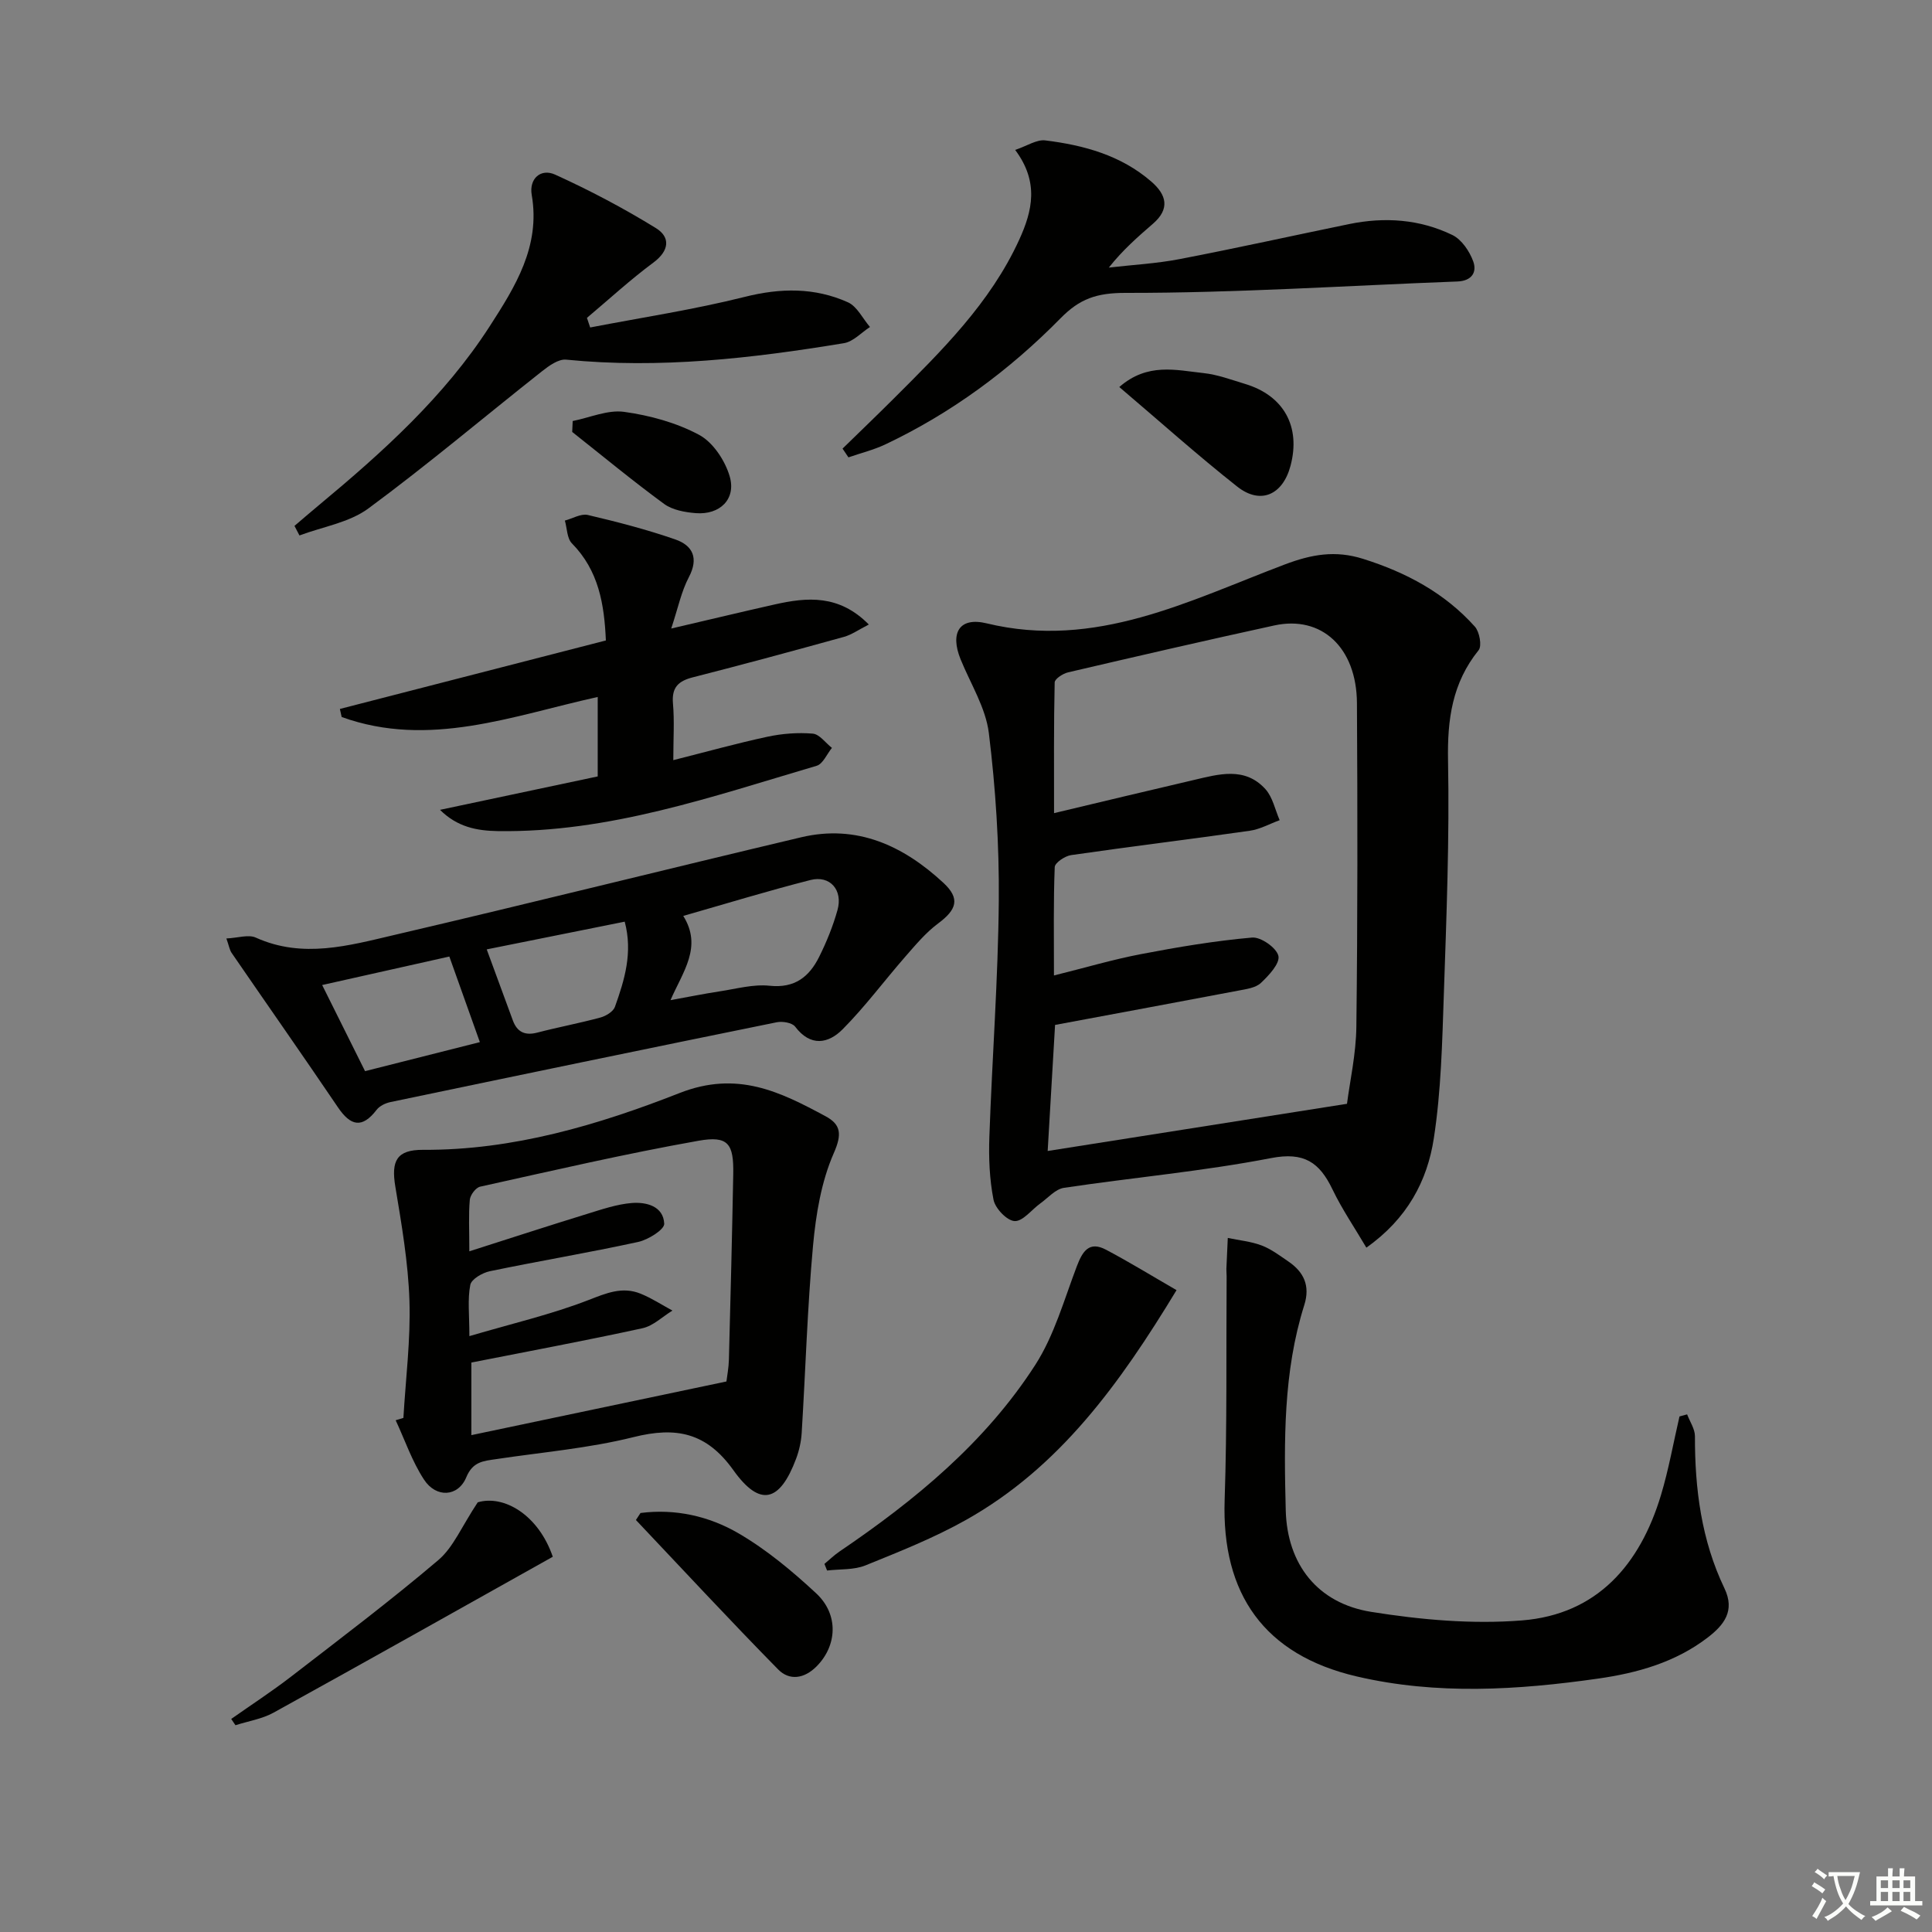 <svg enable-background="new 0 0 400 400" viewBox="0 0 400 400" xmlns="http://www.w3.org/2000/svg"><rect x="0" y="0" width="400" height="400" fill="#808080" stroke="none"/><path d="m377.9 391.2c-.2.3-.4.5-.6.8-.7-.6-1.4-1-2.2-1.5.2-.3.4-.5.5-.8.6.4 1.4.8 2.3 1.5zm-1.8 6.1c-.2-.2-.5-.4-.9-.6.4-.6.8-1.2 1.2-1.9s.7-1.3.9-1.9c.3.3.5.5.8.7-.7 1.3-1.4 2.6-2 3.7zm2.2-9c-.3.3-.5.5-.6.8-.6-.6-1.3-1.1-2-1.5.3-.3.5-.5.6-.7.6.5 1.3.9 2 1.4zm.3.2v-.9h2 4.5c-.3 1.3-.6 2.5-1 3.6s-.9 2.1-1.4 3c.4.5 1 1 1.6 1.4s1.2.8 1.9 1.1c-.3.2-.5.4-.8.8-.4-.3-1-.7-1.6-1.2s-1.2-1.1-1.6-1.6c-.5.6-1.1 1.1-1.7 1.6s-1.4.9-2.1 1.4c-.1-.3-.3-.5-.7-.8.6-.2 1.2-.5 1.9-1s1.4-1.1 2-1.8c-.5-.8-.9-1.6-1.2-2.5s-.6-2-.8-3.2c-.4.1-.7.1-1 .1zm2.5 2.7c.3 1 .7 1.7 1 2.2.3-.5.6-1.1 1-2s.6-1.9.9-3h-3.2-.4c.1.9.3 1.8.7 2.8z" fill="#fbfcfa"/><path d="m396.5 388.5v1.5 3.6h1.5v.9c-.4 0-1 0-1.7 0h-7.9c-.5 0-.9 0-1.2 0v-.9h1.3v-3.5c0-.7 0-1.2 0-1.6h2.4c0-.8 0-1.4 0-1.7h1c0 .3-.1.8-.1 1.7h1.5c0-.8 0-1.4 0-1.7h1c0 .3-.1.9-.1 1.7zm-8.2 9.2c-.2-.3-.5-.5-.8-.8.8-.3 1.4-.6 1.9-.9s1-.7 1.4-1.1c.3.3.6.5.9.8-1.6 1-2.8 1.6-3.4 2zm2.6-6.8v-1.6h-1.5v1.6zm0 2.7v-1.9h-1.5v1.9zm2.4-2.7v-1.6h-1.5v1.6zm0 2.7v-1.9h-1.5v1.9zm.2 2 .7-.8c.4.2.9.5 1.6.8s1.3.7 1.8 1c-.3.3-.5.6-.8.8-.4-.3-1.5-1-3.3-1.8zm2-4.7v-1.6h-1.4v1.6zm0 2.7v-1.9h-1.4v1.9z" fill="#fbfcfa"/><g fill="#010100"><path d="m282.89 258.31c-2.46-4.18-5.05-7.97-7.02-12.07-2.68-5.57-5.84-7.8-12.71-6.47-14.16 2.74-28.6 4.02-42.89 6.16-1.75.26-3.29 2.08-4.89 3.23-1.8 1.29-3.6 3.73-5.31 3.65-1.58-.07-4.01-2.61-4.37-4.4-.84-4.26-1.02-8.74-.86-13.1.57-16.28 1.81-32.54 1.95-48.82.1-11.58-.65-23.23-2.06-34.72-.65-5.25-3.79-10.2-5.85-15.27-2.22-5.47-.27-8.82 5.41-7.44 22.55 5.46 41.89-4.71 61.7-12.19 5.61-2.12 10.49-2.97 16.21-1.17 8.93 2.81 16.89 7.05 23.15 14.03.97 1.08 1.5 4 .78 4.89-5.47 6.78-6.49 14.33-6.33 22.84.31 16.13-.32 32.29-.87 48.43-.34 9.94-.56 19.97-2.07 29.77-1.34 8.82-5.51 16.68-13.97 22.65zm-65.98-20.01c21.01-3.31 41.08-6.48 61.97-9.77.58-4.57 1.88-10.29 1.94-16.02.27-22.31.25-44.63.12-66.95-.07-11.5-7.32-18.2-17.1-16.07-14.26 3.11-28.48 6.39-42.69 9.71-1.08.25-2.78 1.35-2.79 2.09-.2 8.73-.13 17.47-.13 27.06 10.25-2.44 19.56-4.68 28.89-6.85 5.18-1.21 10.6-2.83 14.87 1.88 1.51 1.67 2 4.26 2.95 6.43-2.06.75-4.07 1.89-6.2 2.19-12.31 1.76-24.66 3.26-36.97 5.04-1.28.18-3.36 1.58-3.4 2.48-.28 7.11-.16 14.23-.16 22.44 6.52-1.62 12.21-3.31 18.02-4.42 7.61-1.46 15.29-2.75 23-3.43 1.81-.16 5.07 2.13 5.45 3.8.35 1.55-1.98 4.05-3.63 5.6-1.08 1.02-3.02 1.27-4.63 1.58-12.51 2.38-25.04 4.69-37.98 7.11-.47 7.9-.97 16.45-1.53 26.1z"/><path d="m83.52 293.56c.47-8.09 1.51-16.2 1.25-24.27-.26-7.9-1.62-15.79-2.92-23.61-.89-5.32.25-7.65 5.76-7.62 18.61.1 36.21-5.14 53.09-11.76 11.94-4.68 20.77-.28 30.21 4.8 3.2 1.72 3.45 3.71 1.71 7.66-2.58 5.88-3.69 12.63-4.29 19.12-1.18 12.89-1.55 25.86-2.35 38.8-.11 1.79-.52 3.63-1.15 5.32-3.37 9-7.48 10.1-12.98 2.4-5.59-7.83-11.86-9.07-20.69-6.86-9.29 2.32-18.96 3.13-28.47 4.56-2.6.39-4.8.49-6.15 3.75-1.69 4.08-6.24 4.33-8.75.49-2.47-3.76-3.95-8.17-5.87-12.29.53-.17 1.07-.33 1.6-.49zm66.88-7.54c.15-1.22.47-2.85.51-4.48.34-12.8.66-25.6.9-38.41.12-6.32-1.01-8.05-7.19-6.95-15.16 2.69-30.18 6.18-45.22 9.51-.9.2-2.04 1.72-2.13 2.71-.28 3.08-.1 6.19-.1 10.67 8.83-2.82 16.66-5.37 24.53-7.79 2.98-.92 6.03-1.96 9.1-2.21 3.04-.24 6.55.66 6.72 4.28.06 1.22-3.32 3.33-5.39 3.78-10.19 2.22-20.5 3.94-30.71 6.06-1.54.32-3.82 1.64-4.05 2.83-.59 2.98-.19 6.15-.19 10.61 8.9-2.62 16.96-4.49 24.61-7.45 3.74-1.45 7.05-2.88 10.86-1.33 2.28.93 4.39 2.31 6.57 3.49-2.05 1.25-3.96 3.16-6.18 3.65-11.77 2.57-23.62 4.77-35.45 7.11v15.03c17.62-3.72 34.8-7.33 52.81-11.11z"/><path d="m46.87 194.3c2.38-.11 4.56-.87 6.09-.18 9.73 4.4 19.31 1.64 28.74-.56 28.1-6.56 56.09-13.56 84.17-20.21 11.57-2.74 21.18 1.77 29.44 9.42 3.56 3.29 2.74 5.58-1.08 8.42-2.57 1.91-4.69 4.47-6.82 6.9-4.35 4.98-8.31 10.34-12.96 15.02-2.95 2.97-6.64 3.66-9.82-.55-.62-.82-2.62-1.16-3.82-.91-26.67 5.42-53.32 10.95-79.96 16.52-1.04.22-2.25.79-2.87 1.6-3.02 3.94-5.4 3.35-8.02-.52-7.26-10.72-14.7-21.33-22.03-32-.41-.63-.53-1.47-1.06-2.95zm91.95 12.77c3.73-.67 6.94-1.33 10.18-1.82 3.44-.52 6.97-1.52 10.34-1.16 5.22.55 8.21-1.87 10.26-5.99 1.54-3.09 2.86-6.35 3.79-9.67 1.17-4.15-1.54-7.27-5.6-6.23-8.77 2.23-17.43 4.89-26.33 7.43 4.02 6.41-.08 11.54-2.64 17.44zm-63.24 14.7c8.03-2.03 15.69-3.97 23.77-6.01-2.22-6.21-4.23-11.86-6.32-17.72-8.8 1.97-17.31 3.88-26.33 5.9 3.05 6.13 5.83 11.71 8.88 17.83zm25.19-25.21c1.9 5.18 3.65 9.97 5.42 14.74.89 2.39 2.52 3.15 5.05 2.49 4.33-1.13 8.74-1.95 13.06-3.12 1.15-.31 2.65-1.22 3.01-2.2 1.99-5.57 3.74-11.24 2.03-17.65-9.64 1.93-18.99 3.81-28.57 5.74z"/><path d="m349.3 292.83c.57 1.51 1.62 3.02 1.62 4.52-.03 10.92 1.34 21.55 6.11 31.5 2.24 4.67-.1 7.6-3.49 10.2-6.67 5.11-14.51 7.32-22.63 8.48-16.69 2.38-33.45 3.43-50.05-.45-19.06-4.45-27.97-17.03-27.31-36.55.52-15.44.3-30.9.41-46.35 0-.5-.07-1-.05-1.5.09-2.13.19-4.25.29-6.38 2.35.5 4.79.72 7.01 1.56 1.98.75 3.76 2.11 5.54 3.32 3.21 2.19 4.54 5.04 3.29 9.01-4.38 13.87-4.2 28.22-3.84 42.51.29 11.16 6.57 19.24 17.69 21.02 10.26 1.64 20.9 2.59 31.22 1.77 15.57-1.24 24.45-11.56 28.78-25.96 1.6-5.32 2.57-10.84 3.83-16.27.53-.13 1.06-.28 1.58-.43z"/><path d="m123.75 160.75c0-5.85 0-10.98 0-16.45-17.65 3.9-34.91 10.67-53.01 4.15-.12-.56-.25-1.12-.37-1.67 18.24-4.7 36.49-9.4 55.07-14.18-.33-7.51-1.48-14.47-7.04-20.11-1.02-1.04-.99-3.12-1.45-4.71 1.59-.42 3.34-1.49 4.75-1.16 6.1 1.43 12.19 3.01 18.1 5.06 3.62 1.25 4.91 3.86 2.81 7.84-1.55 2.95-2.23 6.36-3.64 10.61 7.99-1.86 14.68-3.47 21.4-4.98 6.75-1.52 13.34-2.1 19.51 4.15-2.13 1.08-3.56 2.12-5.16 2.56-10.38 2.87-20.79 5.7-31.23 8.36-3.04.77-4.45 2.08-4.16 5.43.32 3.62.07 7.29.07 11.73 6.83-1.72 13.12-3.48 19.5-4.85 3.04-.65 6.28-.9 9.37-.64 1.4.12 2.65 1.92 3.97 2.95-1.04 1.28-1.86 3.33-3.17 3.71-21.61 6.37-43.01 13.87-66.01 13.52-4.34-.07-8.38-.84-11.96-4.4 11.16-2.36 21.76-4.61 32.65-6.92z"/><path d="m174.44 92.88c3.48-3.4 7-6.77 10.45-10.21 10.01-9.99 20.12-19.89 26.13-33.04 2.73-5.98 4.14-11.94-.84-18.59 2.47-.83 4.46-2.2 6.25-1.97 7.97.99 15.63 3.07 21.92 8.51 3.21 2.77 3.9 5.68.36 8.74-3.12 2.7-6.24 5.42-9.14 9.08 4.91-.57 9.89-.83 14.73-1.77 11.71-2.25 23.35-4.84 35.03-7.24 7.36-1.51 14.62-1.01 21.38 2.27 1.9.93 3.53 3.34 4.3 5.44.82 2.24-.27 4.07-3.29 4.18-22.89.86-45.78 2.39-68.67 2.36-6.03-.01-9.52 1.23-13.47 5.25-10.56 10.74-22.58 19.62-36.24 26.1-2.44 1.16-5.12 1.81-7.68 2.7-.41-.61-.82-1.21-1.22-1.81z"/><path d="m122.19 67.8c10.67-2.06 21.45-3.69 31.98-6.33 7.43-1.87 14.49-1.97 21.37 1.11 1.91.85 3.07 3.37 4.58 5.12-1.79 1.16-3.46 3.03-5.39 3.35-19.04 3.14-38.15 5.34-57.51 3.41-1.59-.16-3.57 1.27-5.01 2.41-11.98 9.46-23.66 19.34-35.94 28.4-3.97 2.93-9.47 3.79-14.27 5.59-.34-.66-.68-1.32-1.03-1.98 1.68-1.43 3.34-2.87 5.04-4.28 13.22-10.99 25.99-22.48 35.38-37.05 5.26-8.16 10.54-16.54 8.7-27.18-.59-3.4 1.89-5.56 4.84-4.22 7.16 3.25 14.17 6.95 20.86 11.07 3.04 1.87 2.82 4.67-.52 7.15-4.78 3.54-9.18 7.6-13.75 11.44.22.66.44 1.32.67 1.99z"/><path d="m243.59 267.11c-11.77 19.41-24.23 36.7-43.58 47.57-6.62 3.72-13.77 6.56-20.83 9.42-2.4.97-5.28.74-7.94 1.06-.18-.46-.37-.91-.55-1.37 1.03-.86 2.01-1.81 3.11-2.56 15.67-10.63 30.21-22.59 40.54-38.64 3.94-6.12 5.97-13.5 8.6-20.41 1.18-3.09 2.53-5.31 6.07-3.43 4.78 2.53 9.39 5.36 14.58 8.36z"/><path d="m47.87 355.89c4.14-2.91 8.39-5.68 12.4-8.77 10.26-7.92 20.61-15.74 30.48-24.12 3.12-2.65 4.83-6.95 8.16-11.96 5.38-1.6 12.55 2.55 15.54 11.27-19.2 10.75-38.45 21.59-57.8 32.27-2.39 1.32-5.25 1.76-7.9 2.61-.3-.42-.59-.86-.88-1.3z"/><path d="m132.61 313.25c7.19-.93 14.2.65 20.31 4.22 5.81 3.39 11.12 7.82 16.07 12.42 4.72 4.4 4.31 10.84.09 15.1-2.57 2.6-5.65 3.01-7.97.65-9.98-10.15-19.66-20.6-29.45-30.94.32-.48.63-.96.95-1.45z"/><path d="m231.74 80.13c5.85-5.11 11.77-3.49 17.41-2.89 2.93.31 5.79 1.39 8.64 2.25 8.03 2.42 11.56 8.86 9.39 16.98-1.61 6.01-6.21 8.08-11.03 4.27-8.19-6.46-15.97-13.44-24.41-20.61z"/><path d="m118.57 87.17c3.56-.71 7.26-2.37 10.65-1.9 5.33.74 10.82 2.24 15.52 4.76 2.88 1.54 5.37 5.31 6.33 8.58 1.39 4.73-2.03 8.03-7.03 7.63-2.23-.18-4.8-.64-6.53-1.9-6.5-4.76-12.72-9.91-19.04-14.91.04-.76.07-1.51.1-2.26z"/></g></svg>